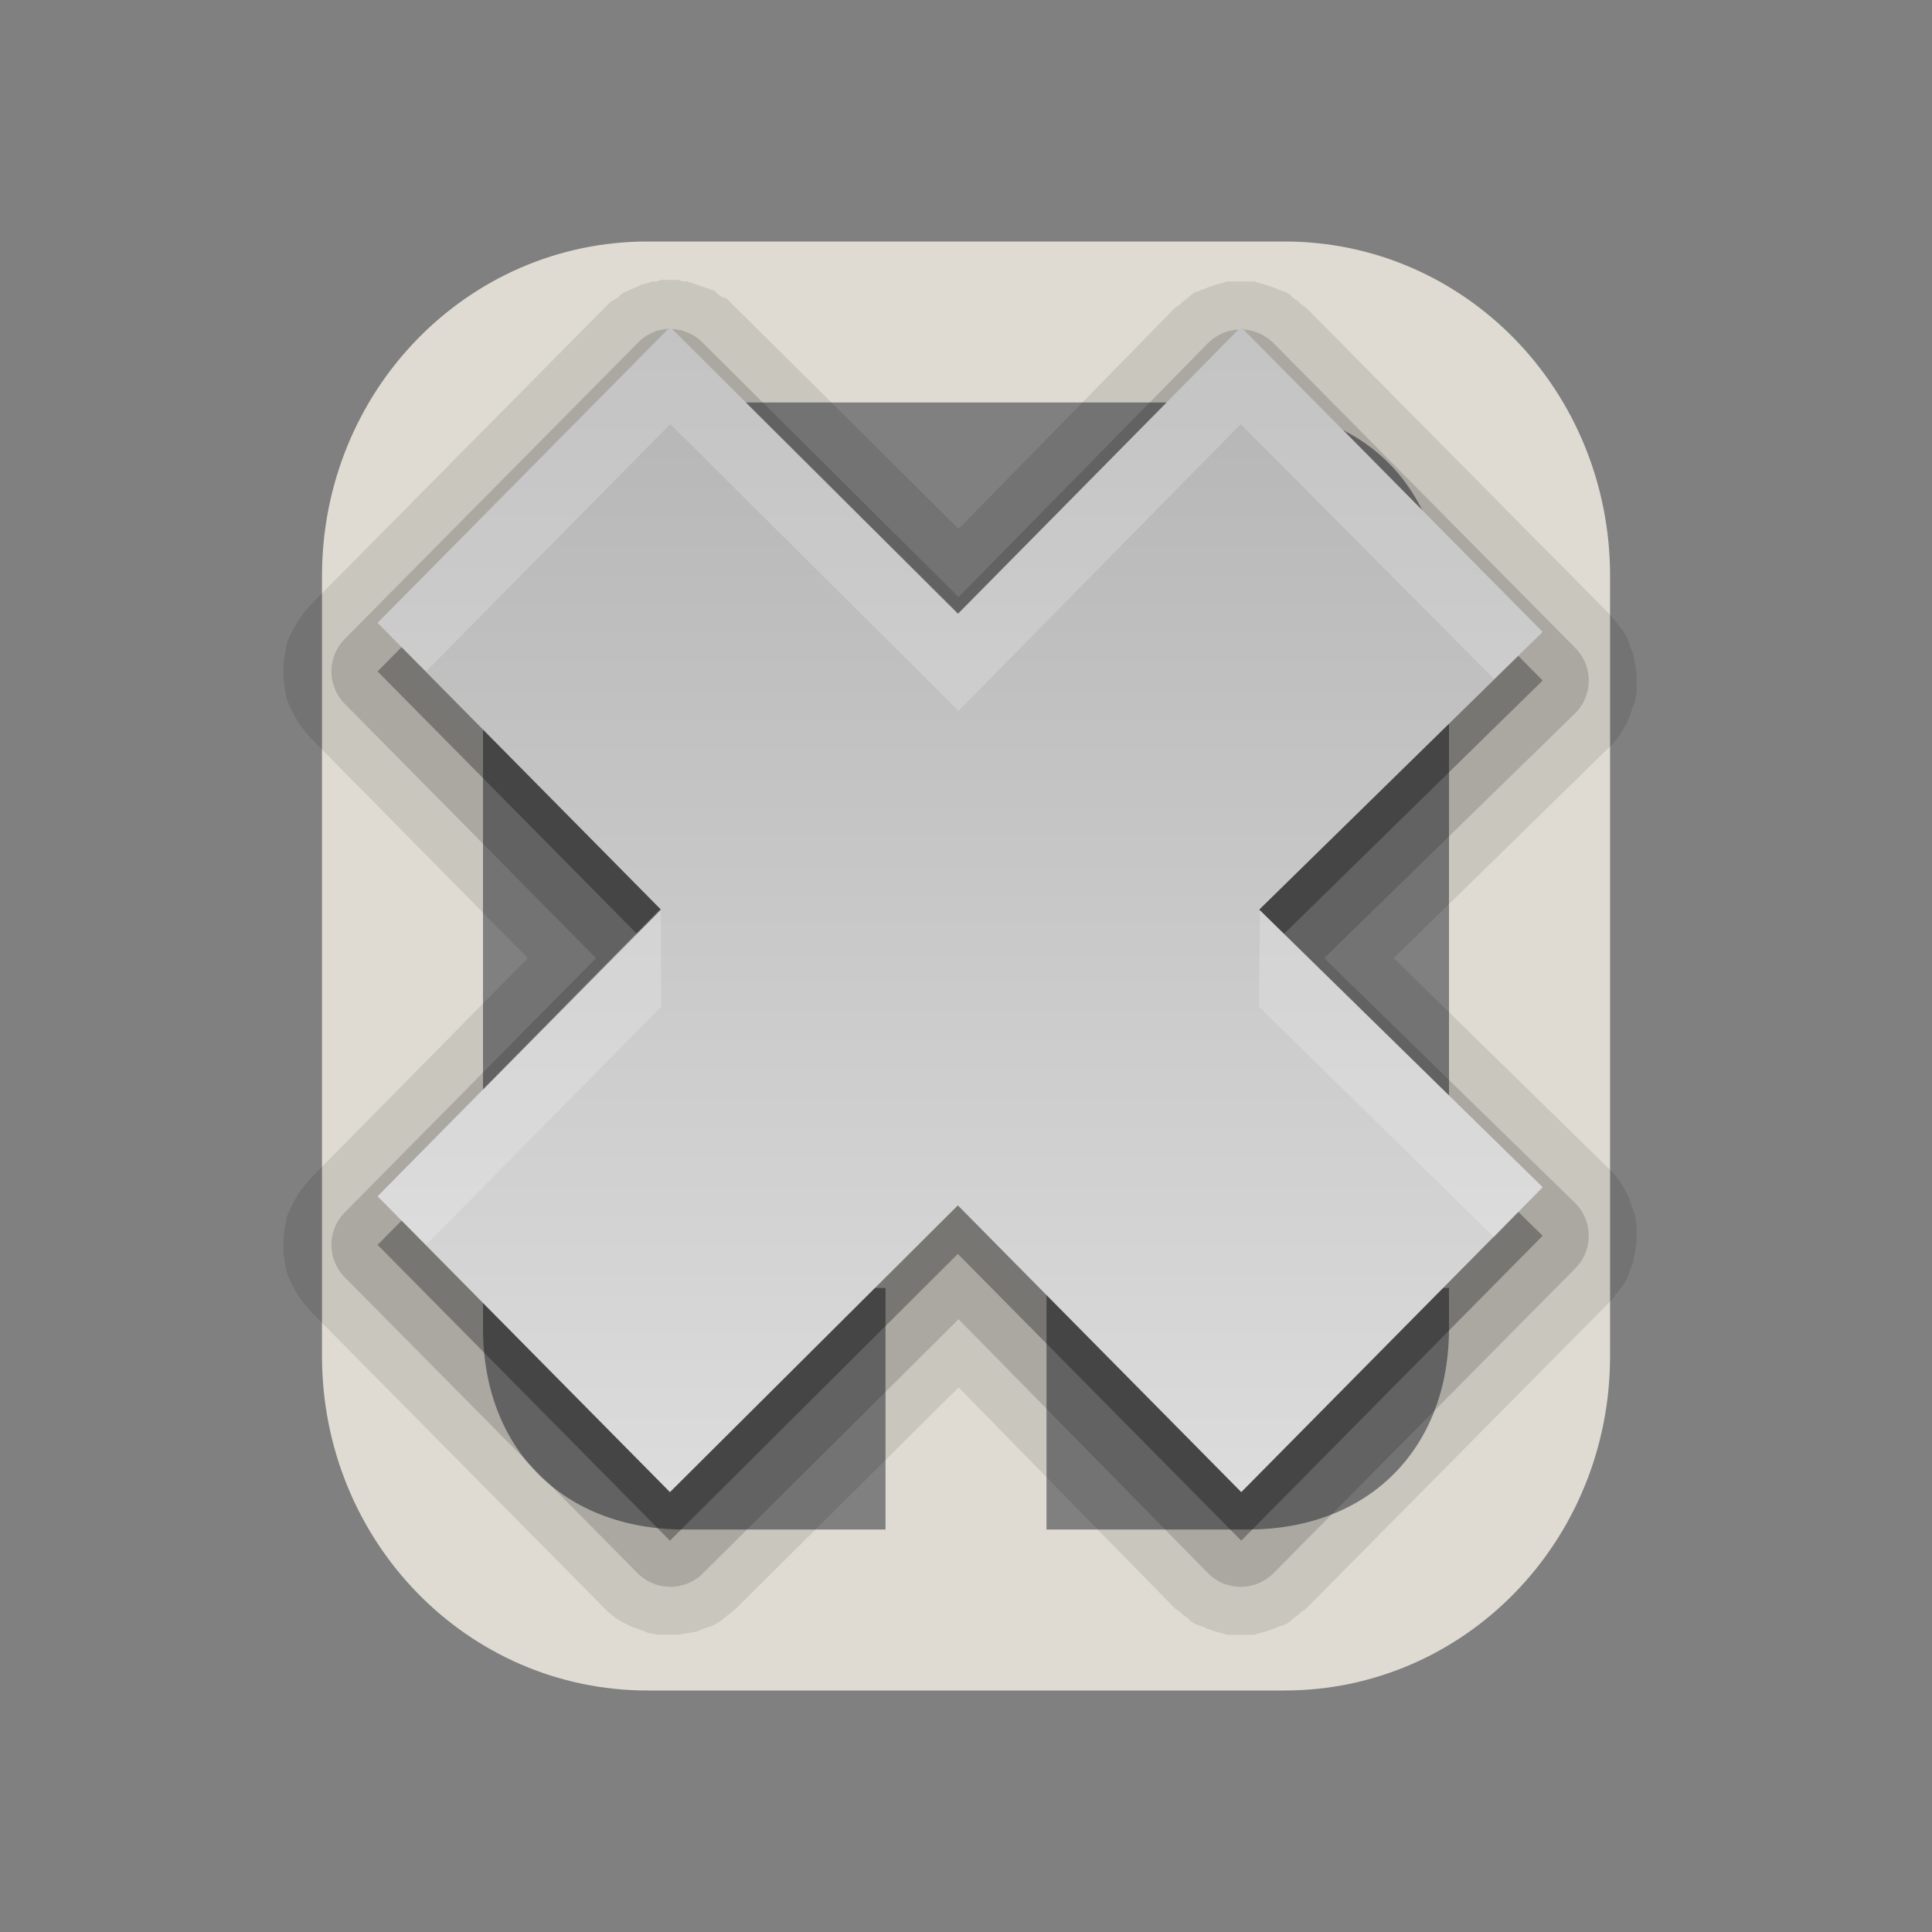 <?xml version="1.0" encoding="UTF-8" standalone="no"?>
<svg
   xmlns:dc="http://purl.org/dc/elements/1.1/"
   xmlns:cc="http://creativecommons.org/ns#"
   xmlns:rdf="http://www.w3.org/1999/02/22-rdf-syntax-ns#"
   xmlns:svg="http://www.w3.org/2000/svg"
   xmlns="http://www.w3.org/2000/svg"
   xmlns:xlink="http://www.w3.org/1999/xlink"
   xmlns:sodipodi="http://sodipodi.sourceforge.net/DTD/sodipodi-0.dtd"
   xmlns:inkscape="http://www.inkscape.org/namespaces/inkscape"
   width="24"
   height="24"
   id="svg2"
   version="1.1"
   inkscape:version="1.0.2 (e86c870879, 2021-01-15)"
   sodipodi:docname="touchpad-indicator-light-disabled.svg">
  <rect width="100%" height="100%" fill="#808080" stroke="none"/>
  <defs
     id="defs4">
    <linearGradient
       id="linearGradient3813">
      <stop
         style="stop-color:#787878;stop-opacity:1;"
         offset="0"
         id="stop3815" />
      <stop
         style="stop-color:#787878;stop-opacity:1;"
         offset="1"
         id="stop3817" />
    </linearGradient>
    <linearGradient
       id="linearGradient3975">
      <stop
         style="stop-color:#ffffff;stop-opacity:1;"
         offset="0"
         id="stop3977" />
      <stop
         style="stop-color:#c8c8c8;stop-opacity:1;"
         offset="1"
         id="stop3979" />
    </linearGradient>
    <linearGradient
       inkscape:collect="always"
       xlink:href="#linearGradient3975-8"
       id="linearGradient3981-2"
       x1="7.142"
       y1="563.793"
       x2="757.146"
       y2="563.793"
       gradientUnits="userSpaceOnUse" />
    <linearGradient
       id="linearGradient3975-8">
      <stop
         style="stop-color:#ffffff;stop-opacity:1;"
         offset="0"
         id="stop3977-9" />
      <stop
         style="stop-color:#c8c8c8;stop-opacity:1;"
         offset="1"
         id="stop3979-7" />
    </linearGradient>
    <linearGradient
       inkscape:collect="always"
       xlink:href="#linearGradient3183"
       id="linearGradient4154"
       gradientUnits="userSpaceOnUse"
       gradientTransform="matrix(0,-3,2.965,0,13.336,19)"
       x1="11"
       y1="11.016"
       x2="19"
       y2="11.016" />
    <linearGradient
       id="linearGradient3183">
      <stop
         id="stop3185"
         style="stop-color:#c80000;stop-opacity:1"
         offset="0" />
      <stop
         id="stop3187"
         style="stop-color:#f3604d;stop-opacity:1"
         offset="1" />
    </linearGradient>
    <linearGradient
       inkscape:collect="always"
       xlink:href="#linearGradient3183-2"
       id="linearGradient4154-4"
       gradientUnits="userSpaceOnUse"
       gradientTransform="matrix(0,-3,2.965,0,6.32,80.998)"
       x1="11"
       y1="11.016"
       x2="19"
       y2="11.016" />
    <linearGradient
       id="linearGradient3183-2">
      <stop
         id="stop3185-4"
         style="stop-color:#c80000;stop-opacity:1"
         offset="0" />
      <stop
         id="stop3187-9"
         style="stop-color:#f3604d;stop-opacity:1"
         offset="1" />
    </linearGradient>
    <linearGradient
       id="linearGradient3975-6">
      <stop
         style="stop-color:#ffffff;stop-opacity:1;"
         offset="0"
         id="stop3977-5" />
      <stop
         style="stop-color:#c8c8c8;stop-opacity:1;"
         offset="1"
         id="stop3979-6" />
    </linearGradient>
    <linearGradient
       inkscape:collect="always"
       xlink:href="#linearGradient3183-2-1"
       id="linearGradient4154-4-7"
       gradientUnits="userSpaceOnUse"
       gradientTransform="matrix(0,-3,2.965,0,6.32,80.998)"
       x1="11"
       y1="11.016"
       x2="19"
       y2="11.016" />
    <linearGradient
       id="linearGradient3183-2-1">
      <stop
         id="stop3185-4-3"
         style="stop-color:#c80000;stop-opacity:1"
         offset="0" />
      <stop
         id="stop3187-9-9"
         style="stop-color:#f3604d;stop-opacity:1"
         offset="1" />
    </linearGradient>
    <linearGradient
       id="linearGradient3183-2-1-6">
      <stop
         id="stop3185-4-3-3"
         style="stop-color:#c8c8c8;stop-opacity:1;"
         offset="0" />
      <stop
         id="stop3187-9-9-9"
         style="stop-color:#646464;stop-opacity:1;"
         offset="1" />
    </linearGradient>
    <linearGradient
       id="linearGradient3183-2-1-8">
      <stop
         id="stop3185-4-3-8"
         style="stop-color:#dcdcdc;stop-opacity:1;"
         offset="0" />
      <stop
         id="stop3187-9-9-1"
         style="stop-color:#b4b4b4;stop-opacity:1;"
         offset="1" />
    </linearGradient>
    <linearGradient
       inkscape:collect="always"
       xlink:href="#linearGradient3183-2-1-8-3"
       id="linearGradient5492-6"
       gradientUnits="userSpaceOnUse"
       gradientTransform="matrix(0,-4.557,4.504,0,344.623,643.306)"
       x1="11"
       y1="11.016"
       x2="19"
       y2="11.016" />
    <linearGradient
       id="linearGradient3183-2-1-8-3">
      <stop
         id="stop3185-4-3-8-7"
         style="stop-color:#dcdcdc;stop-opacity:1;"
         offset="0" />
      <stop
         id="stop3187-9-9-1-1"
         style="stop-color:#b4b4b4;stop-opacity:1;"
         offset="1" />
    </linearGradient>
  </defs>
  <sodipodi:namedview
     id="base"
     pagecolor="#ffffff"
     bordercolor="#666666"
     borderopacity="1.0"
     inkscape:pageopacity="0.0"
     inkscape:pageshadow="2"
     inkscape:zoom="28.677599"
     inkscape:cx="9.3256048"
     inkscape:cy="12.846769"
     inkscape:document-units="px"
     inkscape:current-layer="layer1"
     showgrid="true"
     inkscape:object-nodes="true"
     inkscape:snap-nodes="true"
     inkscape:snap-smooth-nodes="true"
     inkscape:object-paths="false"
     inkscape:snap-bbox="false"
     inkscape:snap-global="true"
     fit-margin-top="8.37"
     fit-margin-left="9.83"
     fit-margin-right="9.83"
     fit-margin-bottom="8.38"
     inkscape:window-width="1600"
     inkscape:window-height="900"
     inkscape:window-x="0"
     inkscape:window-y="0"
     inkscape:window-maximized="1"
     showguides="true"
     inkscape:guide-bbox="true"
     inkscape:document-rotation="0"
     inkscape:snap-others="false">
    <inkscape:grid
       type="xygrid"
       id="grid872" />
  </sodipodi:namedview>
  <g
     inkscape:label="Capa 1"
     inkscape:groupmode="layer"
     id="layer1"
     transform="translate(-362.295,-583.38)">
    <path
       style="fill:#dfdbd3;fill-opacity:1;stroke:none;stroke-width:1"
       d="m 370.34,586.38 c -2.242,0 -4.045,1.856 -4.045,4.156 v 9.688 c 0,2.301 1.802,4.156 4.045,4.156 h 7.911 c 2.242,0 4.045,-1.856 4.045,-4.156 v -9.688 c 0,-2.301 -1.802,-4.156 -4.045,-4.156 z m 0.955,2 h 6 c 1.999,0 2.998,1 3,3 v 6 h -12 v -6 c 0,-2 1,-3 3,-3 z m -3,11.5 v -0.5 h 5 v 3 h -2.5 c -1.5,0 -2.5,-1 -2.5,-2.5 z m 7,-0.5 h 5 v 0.5 c 0,1.5 -1,2.5 -2.5,2.5 h -2.5 z"
       id="rect6873"
       sodipodi:nodetypes="ssssssssssssccssccccsccccscc" />
    <g
       transform="matrix(0.397,0,0,0.397,217.708,366.424)"
       id="g8124">
      <path
         style="opacity:0.1;fill:#000000;fill-opacity:1;fill-rule:evenodd;stroke:none;display:inline"
         id="path3761-2-1"
         d="m 384.889,555.249 c 10e-4,-1.3e-4 -0.144,0.048 -0.142,0.048 10e-4,-1.8e-4 -0.143,2.4e-4 -0.142,0 0.001,-2.3e-4 -0.143,0.048 -0.142,0.048 0.002,-4e-4 -0.191,0.048 -0.19,0.048 0.002,-5.1e-4 -0.191,0.096 -0.19,0.095 0.002,-6.2e-4 -0.239,0.096 -0.237,0.095 0.001,-7.3e-4 -0.191,0.096 -0.19,0.095 10e-4,-8.3e-4 -0.144,0.143 -0.142,0.142 0.001,-9.3e-4 -0.191,0.096 -0.19,0.095 10e-4,-0.001 -0.144,0.144 -0.142,0.142 9.1e-4,-8.3e-4 -0.1,0.099 -0.142,0.142 -0.014,0.014 -0.048,0.048 -0.048,0.048 l -9.114,9.209 c 10e-4,-0.002 -0.191,0.239 -0.19,0.237 10e-4,-0.002 -0.144,0.192 -0.142,0.19 10e-4,-0.002 -0.143,0.239 -0.142,0.237 9.6e-4,-0.002 -0.143,0.287 -0.142,0.285 7.8e-4,-0.002 -0.096,0.239 -0.095,0.237 5.9e-4,-0.002 -0.048,0.287 -0.048,0.285 4e-4,-0.002 -0.048,0.287 -0.048,0.285 2e-4,-0.002 0,0.287 0,0.285 0,-0.002 2e-4,0.287 0,0.285 -2e-4,-0.002 0.048,0.287 0.048,0.285 -3.9e-4,-0.002 0.048,0.287 0.048,0.285 -5.9e-4,-0.002 0.096,0.239 0.095,0.237 -7.8e-4,-0.002 0.143,0.287 0.142,0.285 -9.6e-4,-0.002 0.144,0.239 0.142,0.237 -0.001,-0.002 0.144,0.192 0.142,0.19 -10e-4,-0.002 0.191,0.239 0.19,0.237 l 6.836,6.931 -6.836,6.931 c 10e-4,-0.002 -0.191,0.239 -0.19,0.237 10e-4,-0.002 -0.144,0.192 -0.142,0.19 10e-4,-0.002 -0.143,0.239 -0.142,0.237 9.6e-4,-0.002 -0.143,0.287 -0.142,0.285 7.8e-4,-0.002 -0.096,0.239 -0.095,0.237 5.9e-4,-0.002 -0.048,0.287 -0.048,0.285 4e-4,-0.002 -0.048,0.287 -0.048,0.285 2e-4,-0.002 0,0.287 0,0.285 0,-0.002 2e-4,0.287 0,0.285 -2e-4,-0.002 0.048,0.287 0.048,0.285 -3.9e-4,-0.002 0.048,0.287 0.048,0.285 -5.9e-4,-0.002 0.096,0.239 0.095,0.237 -7.8e-4,-0.002 0.143,0.287 0.142,0.285 -9.6e-4,-0.002 0.144,0.239 0.142,0.237 -0.001,-0.002 0.144,0.192 0.142,0.19 -10e-4,-0.002 0.191,0.239 0.19,0.237 l 9.162,9.257 c -0.002,-0.002 0.192,0.191 0.19,0.19 -0.002,-10e-4 0.239,0.191 0.237,0.19 -0.002,-10e-4 0.239,0.143 0.237,0.142 -0.002,-10e-4 0.287,0.143 0.285,0.142 -0.002,-8.4e-4 0.287,0.096 0.285,0.095 -0.002,-6.8e-4 0.239,0.095 0.237,0.095 -0.002,-4.7e-4 0.287,0.048 0.285,0.048 -0.002,-2.7e-4 0.334,5e-5 0.332,0 -0.002,-5e-5 0.287,-1.6e-4 0.285,0 -0.002,1.6e-4 0.287,-0.048 0.285,-0.048 -0.002,3.7e-4 0.287,-0.048 0.285,-0.048 -0.002,5.8e-4 0.239,-0.096 0.237,-0.095 -0.002,7.6e-4 0.287,-0.096 0.285,-0.095 -0.002,9.8e-4 0.239,-0.144 0.237,-0.142 -0.002,10e-4 0.239,-0.191 0.237,-0.19 -0.002,10e-4 0.239,-0.191 0.237,-0.19 l 6.978,-6.931 6.693,6.836 c -7.6e-4,-8.4e-4 0.096,0.096 0.095,0.095 -8.4e-4,-7.6e-4 0.143,0.096 0.142,0.095 -8.4e-4,-7.2e-4 0.096,0.096 0.095,0.095 -9.1e-4,-6.8e-4 0.143,0.096 0.142,0.095 -9.1e-4,-6.4e-4 0.096,0.096 0.095,0.095 -9.1e-4,-5.9e-4 0.143,0.096 0.142,0.095 -9.9e-4,-5.4e-4 0.143,0.048 0.142,0.048 -9.9e-4,-4.9e-4 0.143,0.048 0.142,0.048 -10e-4,-4.4e-4 0.096,0.048 0.095,0.048 -10e-4,-3.9e-4 0.143,0.048 0.142,0.048 -10e-4,-3.3e-4 0.143,0.048 0.142,0.048 -0.001,-2.8e-4 0.191,0.048 0.19,0.048 -10e-4,-2.3e-4 0.144,0.048 0.142,0.048 -10e-4,-1.7e-4 0.144,1.1e-4 0.142,0 -10e-4,-1.2e-4 0.144,5e-5 0.142,0 -0.001,-6e-5 0.144,0 0.142,0 -10e-4,0 0.144,-6e-5 0.142,0 -10e-4,5e-5 0.144,-1.2e-4 0.142,0 -0.001,1.1e-4 0.144,-1.7e-4 0.142,0 -0.001,1.6e-4 0.144,-0.048 0.142,-0.048 -10e-4,2.2e-4 0.191,-0.048 0.19,-0.048 -0.001,2.7e-4 0.143,-0.048 0.142,-0.048 -10e-4,3.3e-4 0.143,-0.048 0.142,-0.048 -10e-4,3.8e-4 0.096,-0.048 0.095,-0.048 -0.001,4.3e-4 0.143,-0.048 0.142,-0.048 -9.9e-4,4.8e-4 0.143,-0.048 0.142,-0.048 -9.9e-4,5.3e-4 0.143,-0.096 0.142,-0.095 -9.1e-4,5.8e-4 0.096,-0.096 0.095,-0.095 -9.1e-4,6.3e-4 0.143,-0.096 0.142,-0.095 -9.1e-4,6.8e-4 0.096,-0.096 0.095,-0.095 -8.4e-4,7.2e-4 0.143,-0.096 0.142,-0.095 -8.4e-4,7.6e-4 0.096,-0.096 0.095,-0.095 l 9.447,-9.541 c -0.002,0.002 0.191,-0.239 0.19,-0.237 -0.001,0.002 0.191,-0.239 0.19,-0.237 -10e-4,0.002 0.143,-0.239 0.142,-0.237 -9.9e-4,0.002 0.096,-0.287 0.095,-0.285 -7.6e-4,0.002 0.096,-0.239 0.095,-0.237 -5.8e-4,0.002 0.048,-0.287 0.048,-0.285 -3.8e-4,0.002 0.048,-0.287 0.048,-0.285 -1.6e-4,0.002 -5e-5,-0.287 0,-0.285 5e-5,0.002 -2.6e-4,-0.334 0,-0.332 2.6e-4,0.002 -0.048,-0.287 -0.048,-0.285 4.7e-4,0.002 -0.096,-0.239 -0.095,-0.237 6.7e-4,0.002 -0.096,-0.287 -0.095,-0.285 8.3e-4,0.002 -0.143,-0.287 -0.142,-0.285 10e-4,0.002 -0.144,-0.239 -0.142,-0.237 10e-4,0.002 -0.191,-0.239 -0.19,-0.237 10e-4,0.002 -0.191,-0.191 -0.19,-0.19 l -6.693,-6.551 6.693,-6.551 c -0.002,0.002 0.191,-0.192 0.19,-0.19 -10e-4,0.002 0.191,-0.239 0.19,-0.237 -0.001,0.002 0.143,-0.239 0.142,-0.237 -10e-4,0.002 0.143,-0.287 0.142,-0.285 -8.4e-4,0.002 0.096,-0.287 0.095,-0.285 -6.8e-4,0.002 0.095,-0.239 0.095,-0.237 -4.7e-4,0.002 0.048,-0.287 0.048,-0.285 -2.6e-4,0.002 5e-5,-0.334 0,-0.332 -5e-5,0.002 -1.6e-4,-0.287 0,-0.285 1.6e-4,0.002 -0.048,-0.287 -0.048,-0.285 3.7e-4,0.002 -0.048,-0.287 -0.048,-0.285 5.8e-4,0.002 -0.096,-0.239 -0.095,-0.237 7.6e-4,0.002 -0.096,-0.287 -0.095,-0.285 9.9e-4,0.002 -0.144,-0.239 -0.142,-0.237 0.001,0.002 -0.191,-0.239 -0.19,-0.237 10e-4,0.002 -0.191,-0.239 -0.19,-0.237 l -9.447,-9.541 c 7.6e-4,8e-4 -0.096,-0.096 -0.095,-0.095 8.3e-4,7.7e-4 -0.143,-0.096 -0.142,-0.095 8.3e-4,7.2e-4 -0.096,-0.096 -0.095,-0.095 9.1e-4,6.8e-4 -0.143,-0.096 -0.142,-0.095 9.1e-4,6.3e-4 -0.096,-0.096 -0.095,-0.095 9.1e-4,5.9e-4 -0.143,-0.096 -0.142,-0.095 9.9e-4,5.4e-4 -0.143,-0.048 -0.142,-0.048 9.9e-4,4.9e-4 -0.143,-0.048 -0.142,-0.048 9.9e-4,4.4e-4 -0.096,-0.048 -0.095,-0.048 0.001,3.9e-4 -0.143,-0.048 -0.142,-0.048 0.001,3.3e-4 -0.143,-0.048 -0.142,-0.048 10e-4,2.8e-4 -0.191,-0.048 -0.19,-0.048 0.001,2.2e-4 -0.144,-0.048 -0.142,-0.048 10e-4,1.7e-4 -0.144,-1.1e-4 -0.142,0 10e-4,1.1e-4 -0.144,-5e-5 -0.142,0 0.001,6e-5 -0.144,0 -0.142,0 10e-4,0 -0.144,6e-5 -0.142,0 10e-4,-5e-5 -0.144,1.1e-4 -0.142,0 0.001,-1.1e-4 -0.144,1.7e-4 -0.142,0 0.001,-1.7e-4 -0.143,0.048 -0.142,0.048 0.001,-2.2e-4 -0.191,0.048 -0.19,0.048 10e-4,-2.8e-4 -0.143,0.048 -0.142,0.048 0.001,-3.3e-4 -0.143,0.048 -0.142,0.048 10e-4,-3.8e-4 -0.096,0.048 -0.095,0.048 9.8e-4,-4.4e-4 -0.143,0.048 -0.142,0.048 9.8e-4,-4.9e-4 -0.143,0.048 -0.142,0.048 9.9e-4,-5.4e-4 -0.143,0.096 -0.142,0.095 9.1e-4,-5.9e-4 -0.096,0.096 -0.095,0.095 9.1e-4,-6.3e-4 -0.143,0.096 -0.142,0.095 9.1e-4,-6.8e-4 -0.096,0.096 -0.095,0.095 8.3e-4,-7.2e-4 -0.143,0.096 -0.142,0.095 8.4e-4,-7.7e-4 -0.096,0.096 -0.095,0.095 l -6.693,6.836 -6.931,-6.883 c 2.6e-4,2.6e-4 -0.032,-0.032 -0.048,-0.048 -0.032,-0.03 -0.096,-0.095 -0.095,-0.095 8.4e-4,7.5e-4 -0.096,-0.096 -0.095,-0.095 8.4e-4,7e-4 -0.096,-0.096 -0.095,-0.095 9.1e-4,6.6e-4 -0.143,-0.048 -0.142,-0.048 9.1e-4,6.2e-4 -0.143,-0.096 -0.142,-0.095 9.9e-4,5.7e-4 -0.096,-0.096 -0.095,-0.095 9.9e-4,5.2e-4 -0.143,-0.048 -0.142,-0.048 9.9e-4,4.7e-4 -0.143,-0.048 -0.142,-0.048 0.001,4.2e-4 -0.143,-0.048 -0.142,-0.048 10e-4,3.7e-4 -0.143,-0.048 -0.142,-0.048 10e-4,3.2e-4 -0.143,-0.048 -0.142,-0.048 0.001,2.6e-4 -0.143,-0.048 -0.142,-0.048 10e-4,2.1e-4 -0.143,-1.5e-4 -0.142,0 0.001,1.5e-4 -0.144,-0.048 -0.142,-0.048 10e-4,10e-5 -0.144,-4e-5 -0.142,0 10e-4,4e-5 -0.144,2e-5 -0.142,0 a 1.514,1.514 0 0 0 -0.095,0 c 0.001,-7e-5 -0.144,1.3e-4 -0.142,0 z"
         inkscape:connector-curvature="0" />
      <path
         style="opacity:0.15;fill:#000000;fill-opacity:1;fill-rule:evenodd;stroke:none;display:inline"
         id="path3757-3-0"
         d="m 384.842,556.816 a 1.447,1.447 0 0 0 -0.712,0.427 l -9.162,9.257 a 1.447,1.447 0 0 0 0,1.994 l 7.88,7.975 -7.88,7.975 a 1.447,1.447 0 0 0 0,1.994 l 9.162,9.257 a 1.447,1.447 0 0 0 2.041,0.048 l 8.022,-7.975 7.785,7.927 a 1.447,1.447 0 0 0 2.089,0 l 9.447,-9.541 a 1.447,1.447 0 0 0 -0.048,-2.041 l -7.833,-7.643 7.833,-7.643 a 1.447,1.447 0 0 0 0.048,-2.041 l -9.447,-9.541 a 1.447,1.447 0 0 0 -2.089,0 l -7.785,7.927 -8.022,-7.975 a 1.447,1.447 0 0 0 -1.329,-0.38 z"
         inkscape:connector-curvature="0" />
      <path
         style="opacity:0.3;fill:#000000;fill-opacity:1;fill-rule:evenodd;stroke:none;display:inline"
         id="path3751-1-4"
         d="m 376.013,585.44 9.149,9.257 9.009,-8.972 8.868,8.972 9.431,-9.541 -8.868,-8.687 8.868,-8.687 -9.431,-9.541 -8.868,8.972 -9.009,-8.972 -9.149,9.257 8.868,8.972 -8.868,8.972 z"
         inkscape:connector-curvature="0" />
      <path
         style="fill:url(#linearGradient5492-6);fill-opacity:1;fill-rule:evenodd;stroke:none;display:inline"
         id="path7165-5-9"
         d="m 376.013,583.921 9.149,9.257 9.009,-8.972 8.868,8.972 9.431,-9.541 -8.868,-8.687 8.868,-8.687 -9.431,-9.541 -8.868,8.972 -9.009,-8.972 -9.149,9.257 8.868,8.972 -8.868,8.972 z"
         inkscape:connector-curvature="0" />
      <path
         style="opacity:0.2;fill:#ffffff;fill-opacity:1;fill-rule:evenodd;stroke:none;display:inline"
         id="path2970-7-2"
         d="m 385.174,556.721 -9.162,9.257 1.519,1.519 7.643,-7.738 9.019,8.972 8.829,-8.972 7.927,7.975 1.519,-1.472 -9.447,-9.541 -8.829,8.972 -9.019,-8.972 z m -0.296,18.192 -8.866,9.009 1.519,1.519 7.358,-7.453 -0.011,-3.075 z m 18.749,0.072 -0.035,3.003 7.358,7.215 1.519,-1.567 -8.842,-8.652 z"
         inkscape:connector-curvature="0" />
    </g>
  </g>
</svg>

